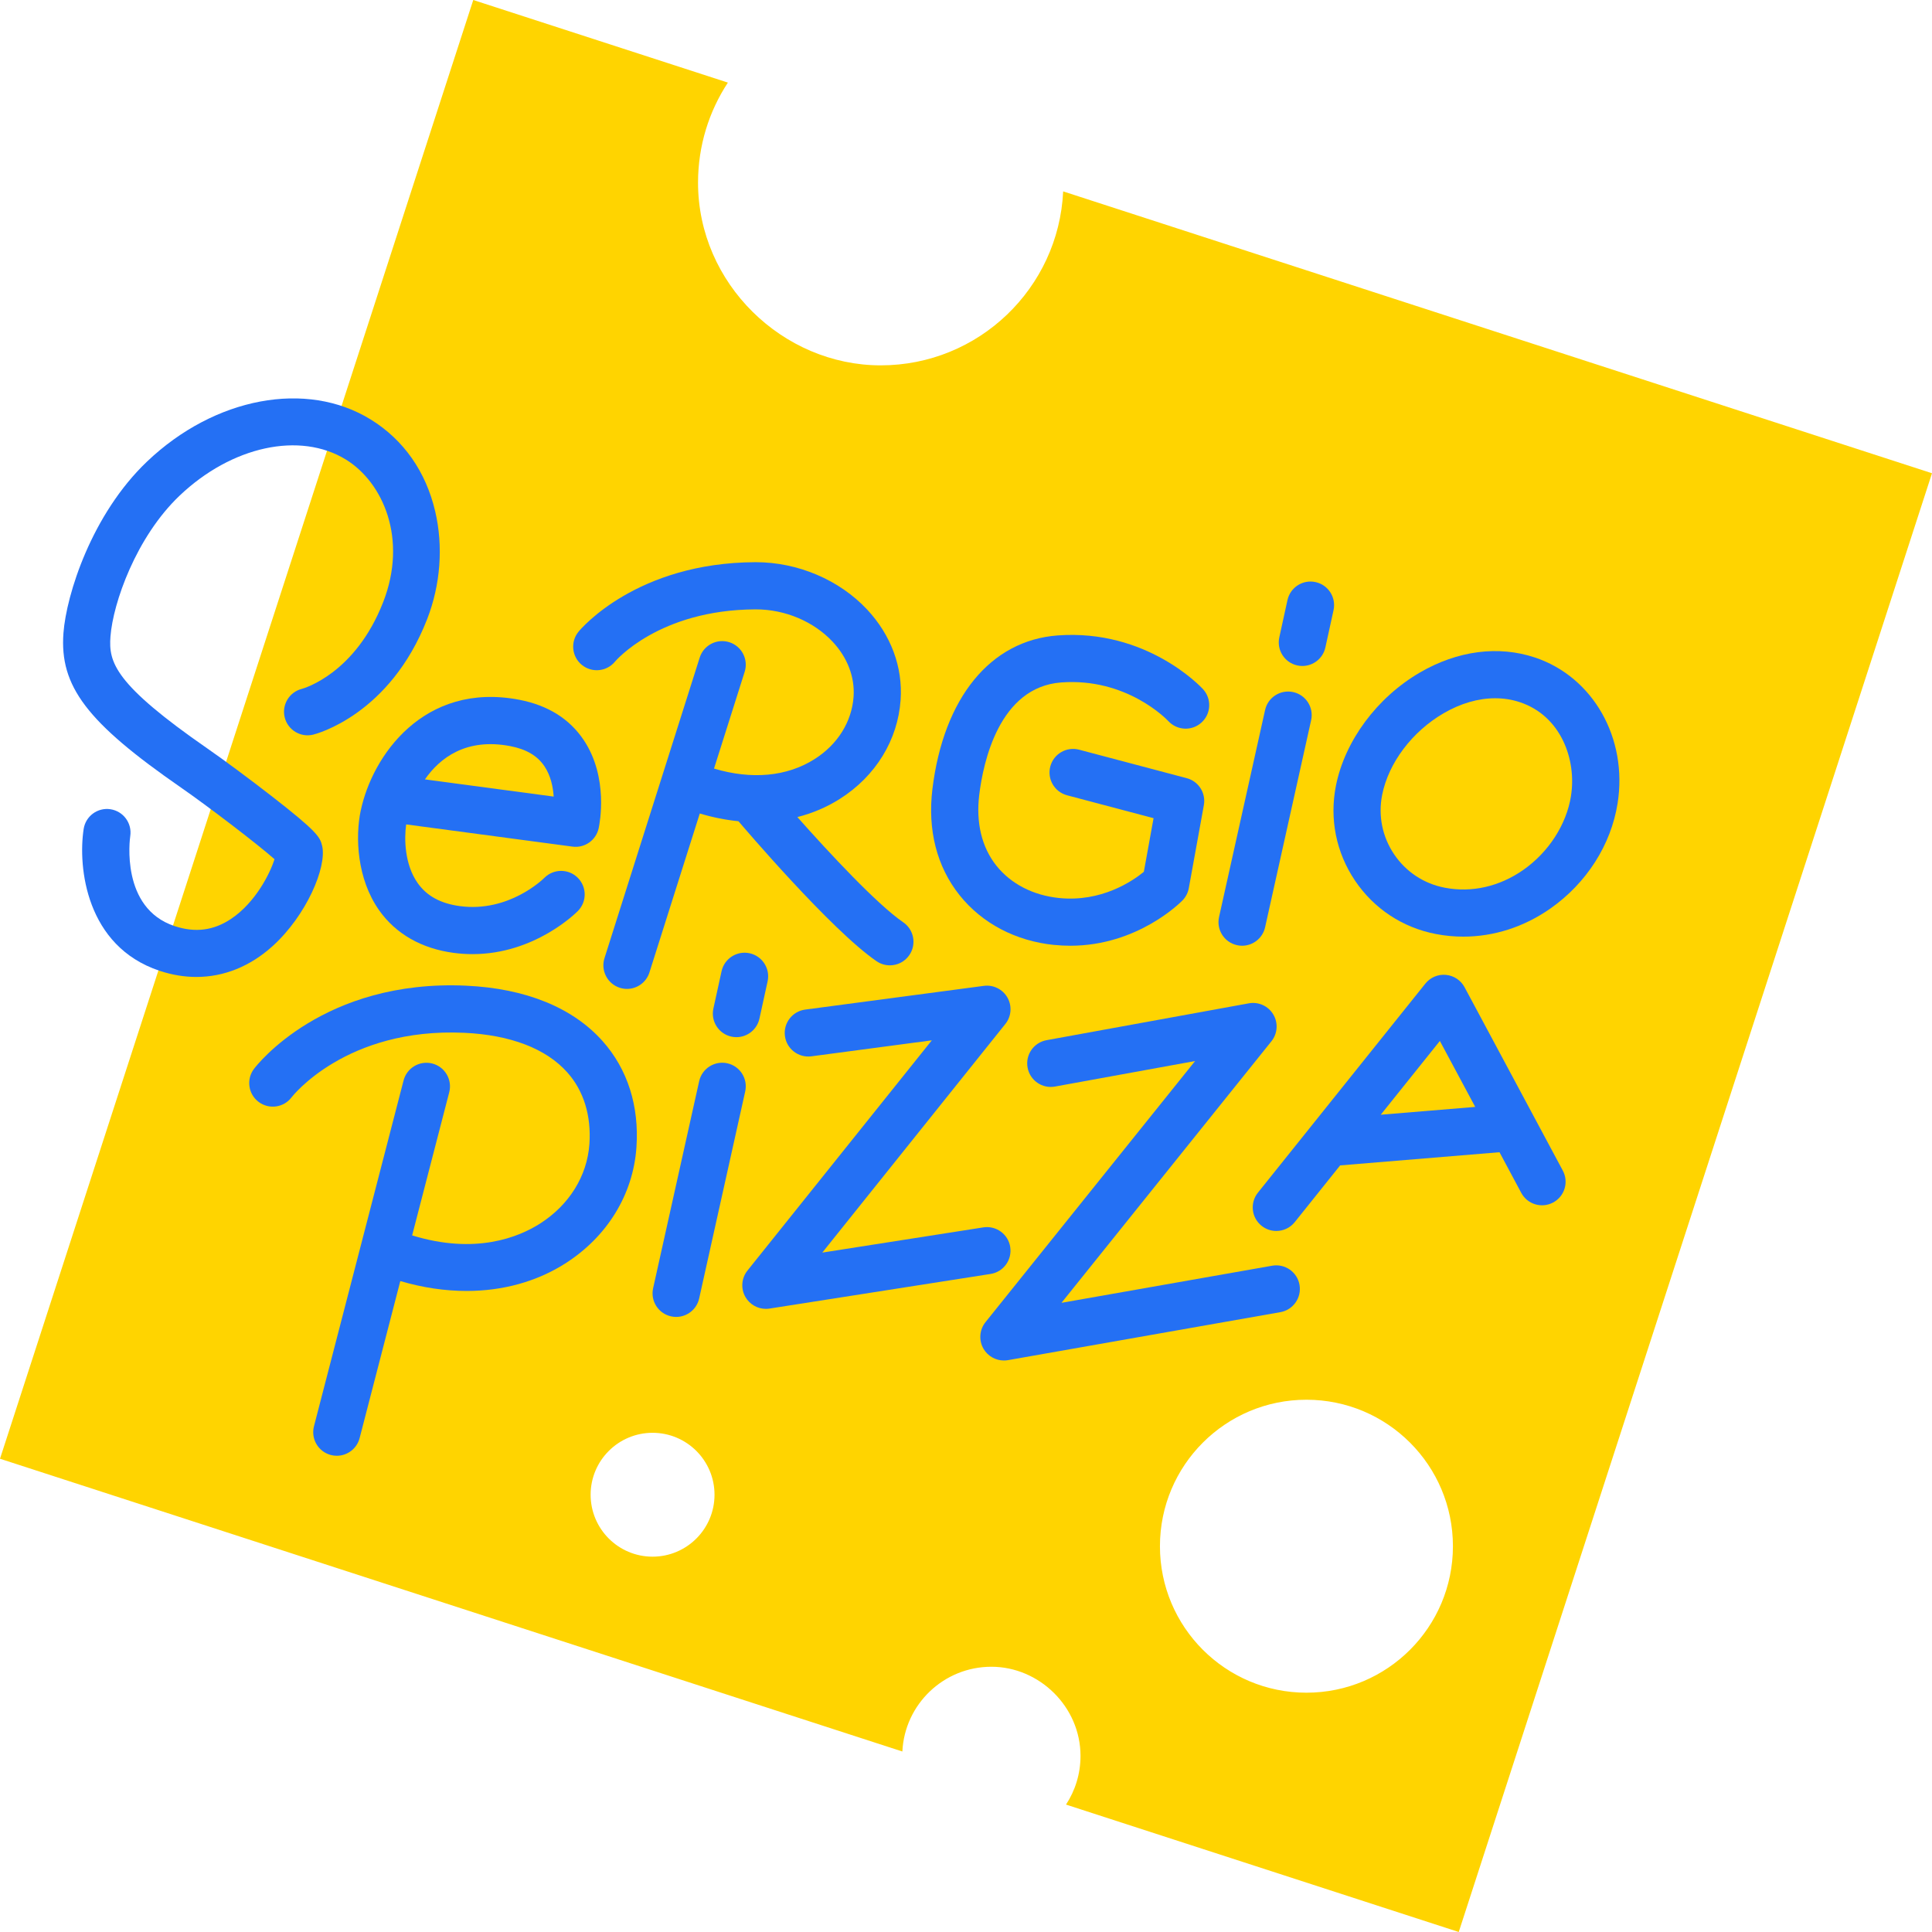 <svg width="96" height="96" viewBox="0 0 96 96" fill="none" xmlns="http://www.w3.org/2000/svg">
<g clip-path="url(#clip0_3038_8868)">
<path d="M52.828 9.51C52.602 14.322 48.63 18.154 43.762 18.154C38.893 18.154 34.685 14.09 34.685 9.077C34.685 7.241 35.23 5.532 36.168 4.104L23.516 0L0 72.484L44.838 87.031C44.951 84.686 46.888 82.82 49.261 82.82C51.635 82.82 53.69 84.803 53.69 87.249C53.69 88.142 53.425 88.974 52.97 89.669L72.484 96L96 23.516L52.828 9.51ZM32.426 77.35C30.726 77.35 29.348 75.972 29.348 74.272C29.348 72.573 30.727 71.195 32.426 71.195C34.125 71.195 35.504 72.573 35.504 74.272C35.504 75.972 34.125 77.35 32.426 77.35ZM64.916 84.109C60.897 84.109 57.637 80.851 57.637 76.831C57.637 72.81 60.896 69.552 64.916 69.552C68.937 69.552 72.195 72.81 72.195 76.831C72.195 80.851 68.937 84.109 64.916 84.109Z" fill="#FFD400"/>
<path d="M16.008 42.037C15.908 41.594 15.768 41.324 13.488 39.552C12.409 38.714 11.107 37.748 10.322 37.204C5.677 33.986 5.393 32.907 5.489 31.628C5.616 29.959 6.764 26.684 8.924 24.629C11.512 22.166 14.912 21.43 17.192 22.838C19.037 23.979 20.264 26.776 19.041 29.916C17.659 33.462 15.125 34.195 14.994 34.231C14.372 34.39 13.993 35.022 14.147 35.647C14.303 36.275 14.937 36.658 15.565 36.503C15.72 36.465 19.375 35.513 21.224 30.766C21.89 29.055 22.033 27.151 21.624 25.407C21.161 23.431 20.054 21.854 18.423 20.846C15.238 18.878 10.667 19.735 7.309 22.932C4.553 25.554 3.297 29.55 3.153 31.452C2.954 34.099 4.316 35.894 8.987 39.13C10.331 40.061 12.786 41.936 13.64 42.692C13.426 43.384 12.703 44.84 11.484 45.657C10.616 46.239 9.695 46.358 8.669 46.015C5.985 45.121 6.451 41.687 6.472 41.546C6.57 40.907 6.131 40.309 5.492 40.211C4.853 40.112 4.255 40.551 4.157 41.191C3.865 43.096 4.278 47.022 7.929 48.238C8.544 48.443 9.156 48.544 9.758 48.544C11.123 48.544 12.428 48.022 13.549 47.008C15.225 45.491 16.247 43.09 16.009 42.038L16.008 42.037Z" fill="#2470F4"/>
<path d="M17.924 40.278C17.651 41.58 17.728 43.662 18.843 45.237C19.669 46.405 20.95 47.136 22.545 47.348C22.867 47.391 23.179 47.41 23.48 47.41C26.573 47.41 28.625 45.358 28.719 45.262C29.17 44.802 29.163 44.067 28.706 43.613C28.249 43.159 27.508 43.162 27.052 43.617C26.981 43.688 25.283 45.348 22.855 45.025C21.895 44.896 21.209 44.523 20.756 43.882C20.099 42.954 20.082 41.671 20.182 40.965L28.448 42.068C29.053 42.15 29.62 41.75 29.748 41.153C29.802 40.901 30.241 38.638 29.015 36.788C28.308 35.722 27.225 35.044 25.796 34.77C21.053 33.865 18.493 37.567 17.926 40.276L17.924 40.278ZM25.354 37.074C26.147 37.226 26.704 37.553 27.053 38.075C27.366 38.542 27.481 39.103 27.512 39.582L21.114 38.727C21.857 37.661 23.157 36.655 25.354 37.074Z" fill="#2470F4"/>
<path d="M23.172 48.978C16.073 48.652 12.759 52.929 12.621 53.111C12.23 53.627 12.333 54.362 12.849 54.752C13.365 55.141 14.1 55.04 14.489 54.524C14.515 54.49 17.189 51.051 23.063 51.319C25.364 51.424 27.137 52.105 28.19 53.288C29.005 54.203 29.385 55.434 29.287 56.85C29.176 58.439 28.279 59.881 26.823 60.806C25.786 61.465 23.639 62.36 20.479 61.386L22.322 54.274C22.484 53.648 22.108 53.008 21.482 52.846C20.856 52.684 20.217 53.06 20.054 53.686L15.601 70.871C15.439 71.497 15.815 72.136 16.441 72.299C16.54 72.325 16.639 72.336 16.736 72.336C17.257 72.336 17.732 71.986 17.869 71.459L19.891 63.655C21.005 63.984 22.113 64.147 23.183 64.147C24.971 64.147 26.655 63.69 28.08 62.785C30.17 61.457 31.462 59.353 31.624 57.013C31.767 54.954 31.185 53.127 29.941 51.73C28.457 50.066 26.117 49.115 23.172 48.979V48.978Z" fill="#2470F4"/>
<path d="M36.695 40.806C36.701 40.812 36.706 40.819 36.711 40.826C36.898 41.045 41.291 46.212 43.557 47.763C43.76 47.901 43.989 47.967 44.218 47.967C44.591 47.967 44.959 47.789 45.185 47.457C45.551 46.923 45.414 46.193 44.88 45.828C43.59 44.946 41.197 42.377 39.621 40.6C40.375 40.408 41.087 40.106 41.735 39.694C43.514 38.564 44.612 36.772 44.751 34.778C44.865 33.149 44.271 31.551 43.082 30.282C41.703 28.811 39.641 27.935 37.559 27.935H37.529C31.634 27.959 28.863 31.247 28.748 31.387C28.337 31.886 28.409 32.626 28.908 33.036C29.408 33.447 30.147 33.375 30.558 32.876C30.579 32.85 32.732 30.299 37.539 30.279H37.56C39.005 30.279 40.429 30.878 41.372 31.886C42.111 32.675 42.481 33.644 42.414 34.618C42.327 35.862 41.623 36.992 40.478 37.718C39.106 38.59 37.352 38.75 35.479 38.19L37.002 33.382C37.197 32.766 36.856 32.107 36.239 31.911C35.622 31.716 34.964 32.058 34.768 32.675L30.036 47.612C29.842 48.228 30.182 48.887 30.8 49.083C30.918 49.12 31.037 49.138 31.154 49.138C31.651 49.138 32.112 48.819 32.27 48.32L34.772 40.422C35.418 40.616 36.062 40.744 36.696 40.806H36.695Z" fill="#2470F4"/>
<path d="M52.389 46.953C52.661 46.98 52.926 46.993 53.185 46.993C56.525 46.993 58.663 44.839 58.758 44.74C58.921 44.573 59.03 44.361 59.071 44.132L59.819 40.008C59.929 39.407 59.557 38.822 58.967 38.667L53.621 37.252C52.996 37.087 52.354 37.459 52.189 38.084C52.023 38.71 52.397 39.351 53.022 39.517L57.32 40.655L56.837 43.32C56.261 43.791 54.727 44.835 52.625 44.622C51.34 44.491 50.235 43.922 49.514 43.02C48.784 42.106 48.488 40.886 48.658 39.492C48.854 37.89 49.642 34.138 52.732 33.91C55.974 33.669 57.967 35.738 58.056 35.833C58.495 36.305 59.233 36.334 59.707 35.898C60.183 35.461 60.214 34.719 59.776 34.243C59.664 34.121 56.969 31.25 52.559 31.574C49.213 31.82 46.885 34.675 46.331 39.21C46.084 41.243 46.55 43.066 47.682 44.483C48.799 45.882 50.471 46.76 52.387 46.955L52.389 46.953Z" fill="#2470F4"/>
<path d="M36.139 52.834C35.51 52.695 34.881 53.093 34.741 53.724L32.453 64.012C32.313 64.643 32.711 65.269 33.343 65.409C33.429 65.429 33.514 65.437 33.599 65.437C34.135 65.437 34.62 65.066 34.741 64.519L37.029 54.232C37.169 53.6 36.772 52.975 36.139 52.834Z" fill="#2470F4"/>
<path d="M35.854 48.261L35.448 50.114C35.309 50.746 35.71 51.371 36.342 51.509C36.426 51.527 36.51 51.536 36.593 51.536C37.132 51.536 37.616 51.162 37.736 50.615L38.142 48.762C38.281 48.131 37.88 47.506 37.249 47.367C36.617 47.228 35.992 47.63 35.854 48.261Z" fill="#2470F4"/>
<path d="M61.464 46.965C61.549 46.984 61.635 46.993 61.719 46.993C62.256 46.993 62.741 46.621 62.862 46.075L65.149 35.788C65.29 35.156 64.892 34.53 64.26 34.39C63.629 34.251 63.002 34.647 62.862 35.279L60.574 45.566C60.434 46.198 60.831 46.824 61.464 46.964V46.965Z" fill="#2470F4"/>
<path d="M64.462 33.065C64.547 33.084 64.631 33.092 64.714 33.092C65.252 33.092 65.737 32.719 65.857 32.172L66.263 30.319C66.401 29.686 66.001 29.062 65.369 28.924C64.738 28.785 64.113 29.186 63.974 29.817L63.568 31.67C63.43 32.302 63.83 32.927 64.462 33.065Z" fill="#2470F4"/>
<path d="M76.265 32.67C74.451 32.065 72.423 32.33 70.556 33.416C68.423 34.656 66.824 36.813 66.381 39.044C66.055 40.691 66.392 42.365 67.331 43.759C68.269 45.152 69.696 46.094 71.35 46.411C71.803 46.499 72.259 46.541 72.713 46.541C74.229 46.541 75.729 46.062 77.04 45.142C78.833 43.885 80.05 41.981 80.377 39.919C80.892 36.683 79.162 33.634 76.265 32.669V32.67ZM78.062 39.552C77.837 40.969 76.952 42.342 75.694 43.224C74.512 44.053 73.127 44.369 71.791 44.11C70.754 43.912 69.86 43.321 69.273 42.45C68.685 41.577 68.474 40.53 68.678 39.499C68.994 37.908 70.165 36.354 71.733 35.441C72.581 34.948 73.458 34.696 74.293 34.696C74.718 34.696 75.131 34.76 75.523 34.892C77.567 35.572 78.348 37.75 78.061 39.55L78.062 39.552Z" fill="#2470F4"/>
<path d="M50.198 61.964C50.099 61.325 49.498 60.889 48.86 60.988L40.859 62.241L49.956 50.88C50.255 50.507 50.296 49.989 50.061 49.572C49.826 49.156 49.359 48.923 48.886 48.987L40.01 50.166C39.369 50.251 38.917 50.84 39.003 51.481C39.088 52.122 39.677 52.572 40.318 52.488L46.302 51.693L37.142 63.133C36.839 63.51 36.8 64.034 37.043 64.453C37.254 64.817 37.643 65.036 38.055 65.036C38.116 65.036 38.176 65.031 38.237 65.022L49.221 63.302C49.861 63.203 50.297 62.603 50.197 61.964H50.198Z" fill="#2470F4"/>
<path d="M63.215 62.892L52.744 64.737L63.176 51.741C63.483 51.36 63.52 50.828 63.269 50.408C63.02 49.988 62.535 49.767 62.053 49.855L52.003 51.686C51.366 51.802 50.944 52.411 51.06 53.048C51.176 53.684 51.784 54.106 52.422 53.99L59.384 52.722L48.969 65.697C48.664 66.077 48.627 66.607 48.874 67.027C49.087 67.387 49.473 67.602 49.882 67.602C49.949 67.602 50.018 67.597 50.086 67.585L63.622 65.2C64.259 65.087 64.684 64.48 64.572 63.842C64.46 63.206 63.853 62.781 63.215 62.892Z" fill="#2470F4"/>
<path d="M76.227 55.501C76.215 55.477 76.202 55.452 76.189 55.429L72.773 49.054C72.588 48.708 72.239 48.477 71.847 48.441C71.455 48.404 71.072 48.567 70.826 48.874L62.505 59.263C62.101 59.768 62.181 60.505 62.687 60.909C62.903 61.082 63.161 61.166 63.419 61.166C63.762 61.166 64.102 61.017 64.334 60.728L66.591 57.908L74.509 57.253L75.59 59.272C75.895 59.843 76.604 60.057 77.175 59.751C77.746 59.446 77.961 58.736 77.654 58.165L76.227 55.5V55.501ZM68.608 55.391L71.546 51.724L73.303 55.002L68.609 55.39L68.608 55.391Z" fill="#2470F4"/>
</g>
<defs>
<clipPath id="clip0_3038_8868">
<rect width="96" height="96" fill="white"/>
</clipPath>
</defs>
</svg>
